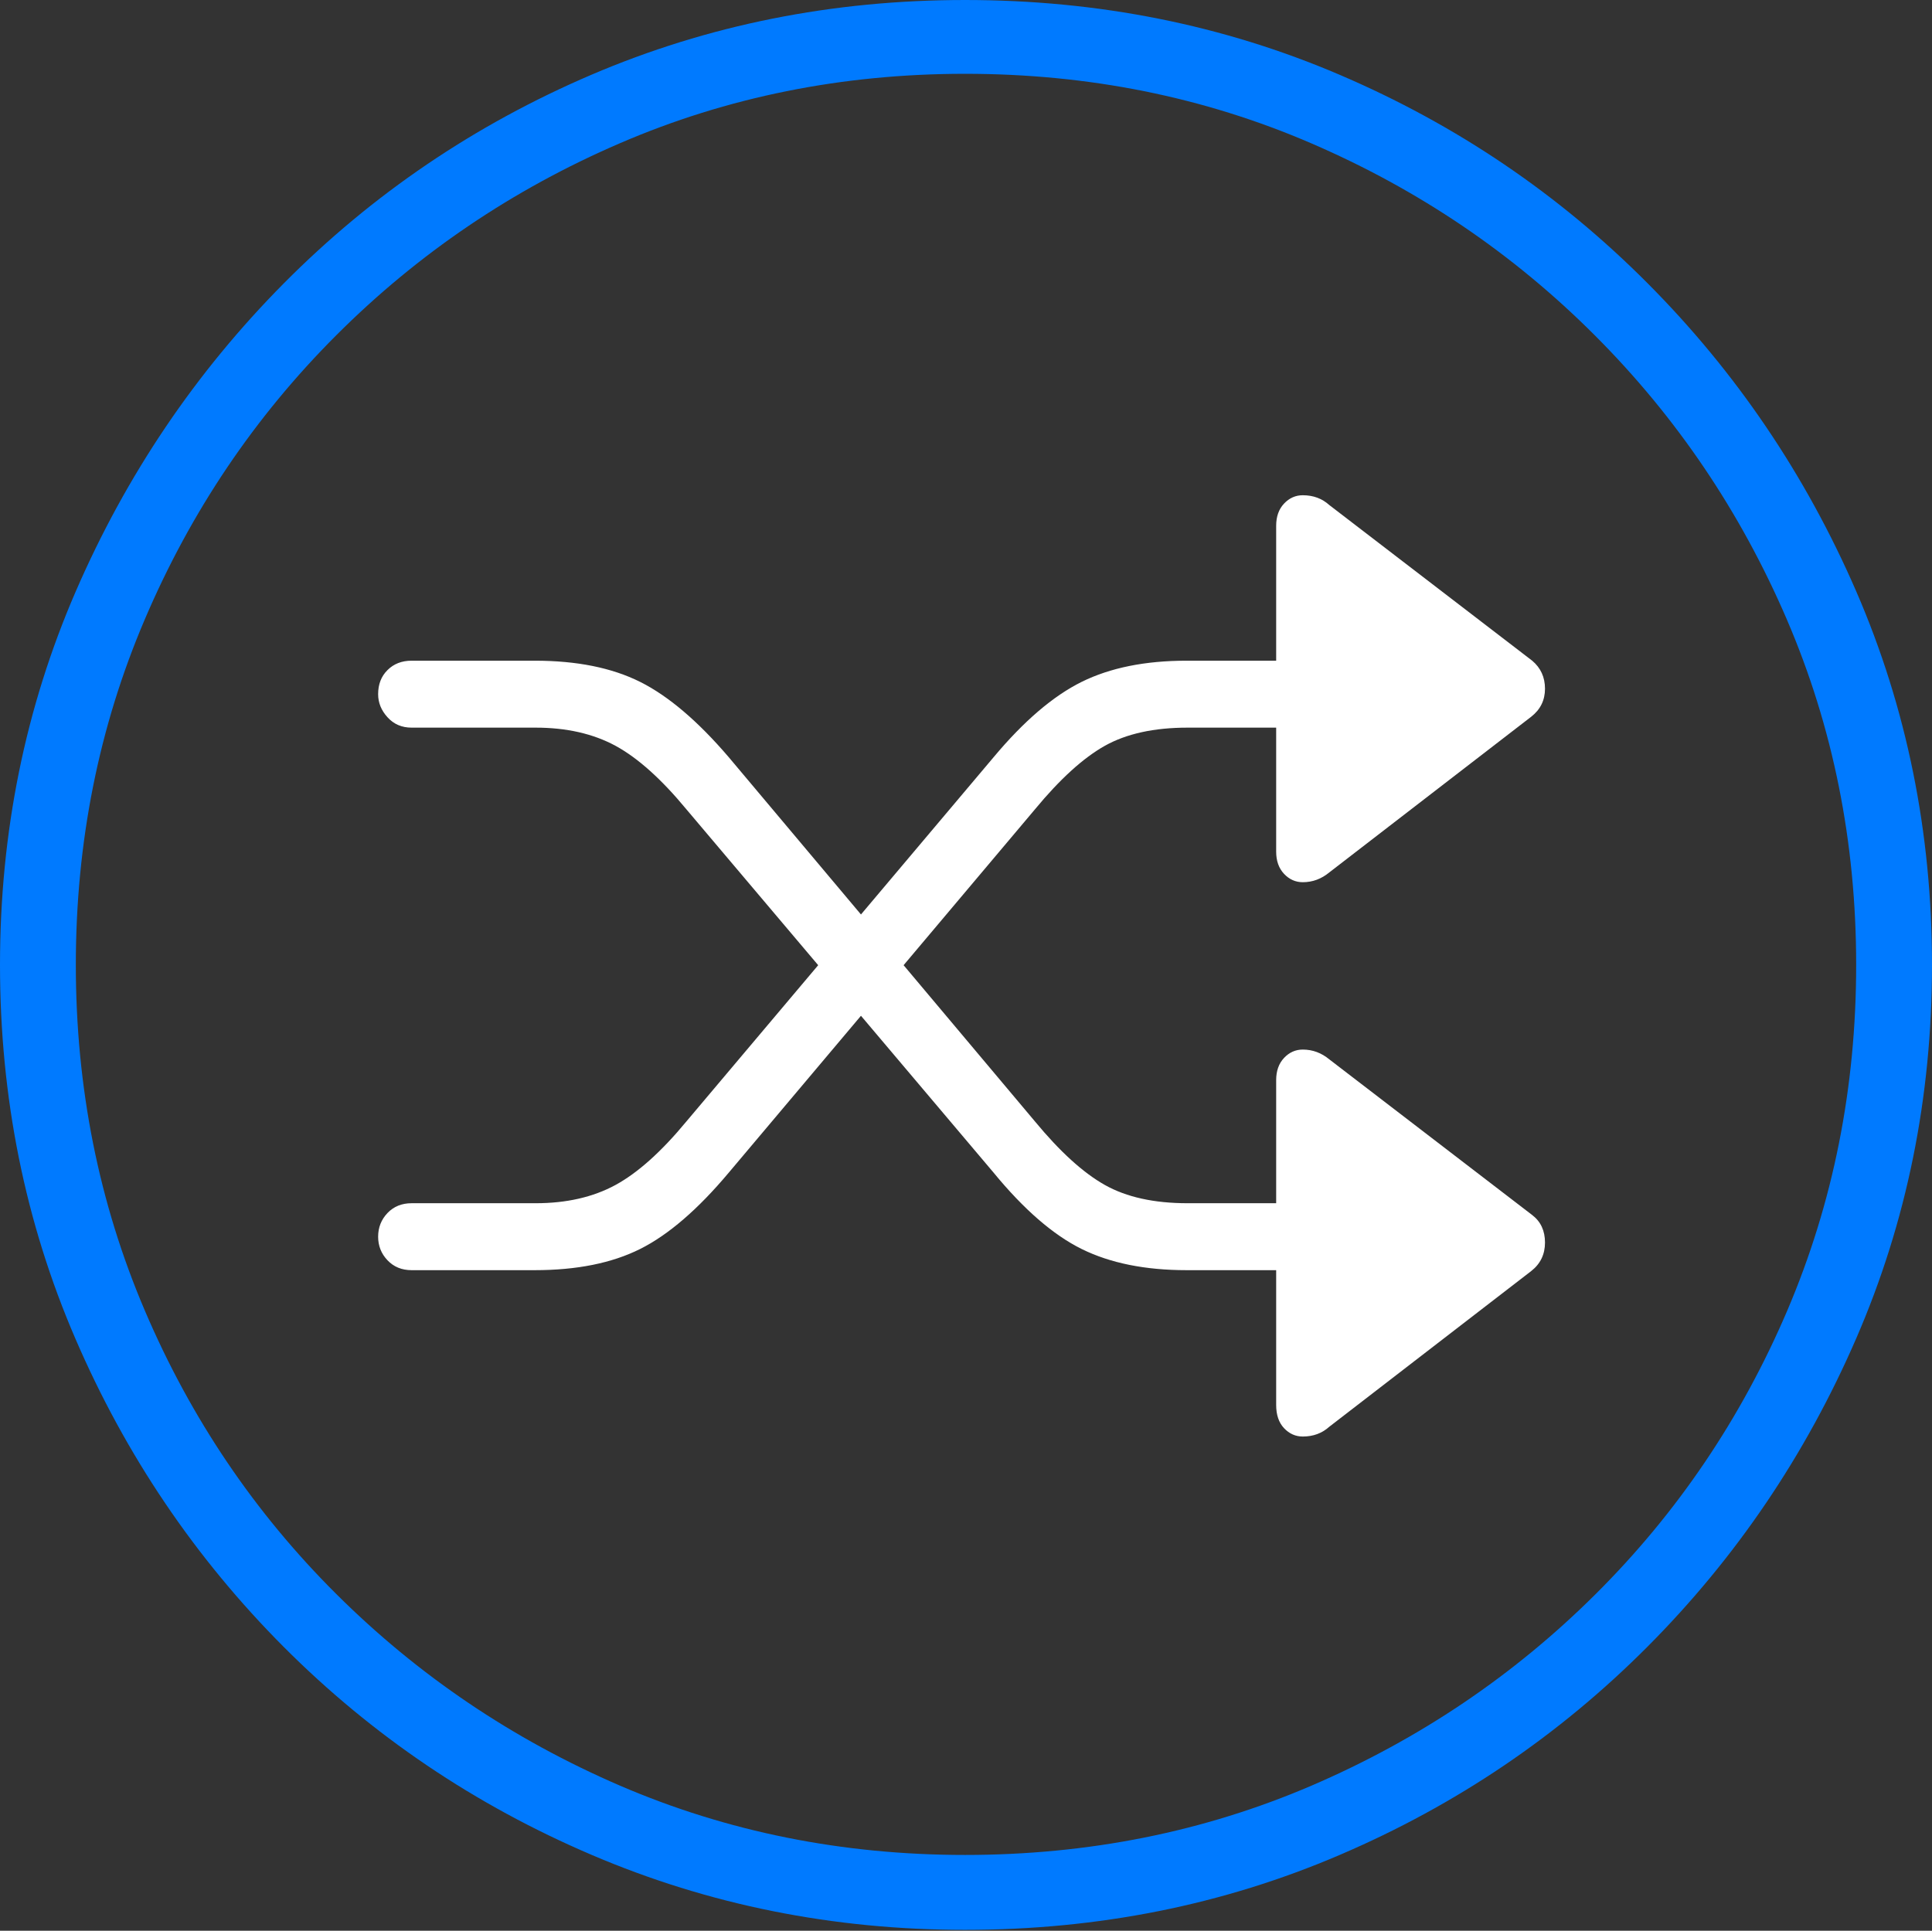 <?xml version="1.0" encoding="UTF-8"?>
<!--Generator: Apple Native CoreSVG 175-->
<!DOCTYPE svg
PUBLIC "-//W3C//DTD SVG 1.1//EN"
       "http://www.w3.org/Graphics/SVG/1.1/DTD/svg11.dtd">
<svg version="1.1" xmlns="http://www.w3.org/2000/svg" xmlns:xlink="http://www.w3.org/1999/xlink" width="19.16" height="19.15">
 <rect width="100%" height="100%" fill="#333333" stroke="none"/>
 <g>
  <rect height="19.15" opacity="0" width="19.16" x="0" y="0"/>
  <path d="M9.57 19.141Q11.553 19.141 13.286 18.398Q15.02 17.656 16.338 16.333Q17.656 15.01 18.408 13.276Q19.16 11.543 19.16 9.57Q19.16 7.598 18.408 5.864Q17.656 4.131 16.338 2.808Q15.02 1.484 13.286 0.742Q11.553 0 9.57 0Q7.598 0 5.864 0.742Q4.131 1.484 2.817 2.808Q1.504 4.131 0.752 5.864Q0 7.598 0 9.57Q0 11.543 0.747 13.276Q1.494 15.01 2.812 16.333Q4.131 17.656 5.869 18.398Q7.607 19.141 9.57 19.141ZM9.57 18.398Q7.744 18.398 6.147 17.71Q4.551 17.021 3.335 15.81Q2.119 14.6 1.436 12.998Q0.752 11.396 0.752 9.57Q0.752 7.744 1.436 6.143Q2.119 4.541 3.335 3.325Q4.551 2.109 6.147 1.421Q7.744 0.732 9.57 0.732Q11.406 0.732 13.003 1.421Q14.6 2.109 15.815 3.325Q17.031 4.541 17.72 6.143Q18.408 7.744 18.408 9.57Q18.408 11.396 17.725 12.998Q17.041 14.6 15.825 15.81Q14.609 17.021 13.008 17.71Q11.406 18.398 9.57 18.398Z" fill="#007aff"/>
  <path d="M3.75 12.266Q3.75 12.402 3.843 12.5Q3.936 12.598 4.082 12.598L5.303 12.598Q5.928 12.598 6.348 12.388Q6.768 12.178 7.227 11.631L10.264 8.027Q10.635 7.578 10.957 7.397Q11.279 7.217 11.777 7.217L12.656 7.217L12.656 8.447Q12.656 8.584 12.734 8.667Q12.812 8.75 12.92 8.75Q13.066 8.75 13.184 8.652L15.185 7.109Q15.322 7.002 15.322 6.831Q15.322 6.66 15.195 6.553L13.184 5.01Q13.076 4.912 12.92 4.912Q12.812 4.912 12.734 4.995Q12.656 5.078 12.656 5.215L12.656 6.553L11.768 6.553Q11.152 6.553 10.727 6.763Q10.303 6.973 9.854 7.51L6.807 11.123Q6.436 11.572 6.104 11.753Q5.771 11.934 5.312 11.934L4.082 11.934Q3.936 11.934 3.843 12.031Q3.75 12.129 3.75 12.266ZM3.75 6.885Q3.75 7.012 3.843 7.114Q3.936 7.217 4.082 7.217L5.312 7.217Q5.771 7.217 6.104 7.397Q6.436 7.578 6.807 8.027L9.854 11.631Q10.303 12.178 10.727 12.388Q11.152 12.598 11.768 12.598L12.656 12.598L12.656 13.935Q12.656 14.082 12.734 14.165Q12.812 14.248 12.92 14.248Q13.076 14.248 13.184 14.15L15.185 12.607Q15.322 12.5 15.322 12.324Q15.322 12.148 15.195 12.051L13.184 10.508Q13.066 10.41 12.92 10.41Q12.812 10.41 12.734 10.493Q12.656 10.576 12.656 10.713L12.656 11.934L11.777 11.934Q11.279 11.934 10.957 11.753Q10.635 11.572 10.264 11.123L7.227 7.51Q6.768 6.973 6.348 6.763Q5.928 6.553 5.303 6.553L4.082 6.553Q3.936 6.553 3.843 6.646Q3.75 6.738 3.75 6.885Z" fill="#ffffff"/>
 </g>
</svg>
